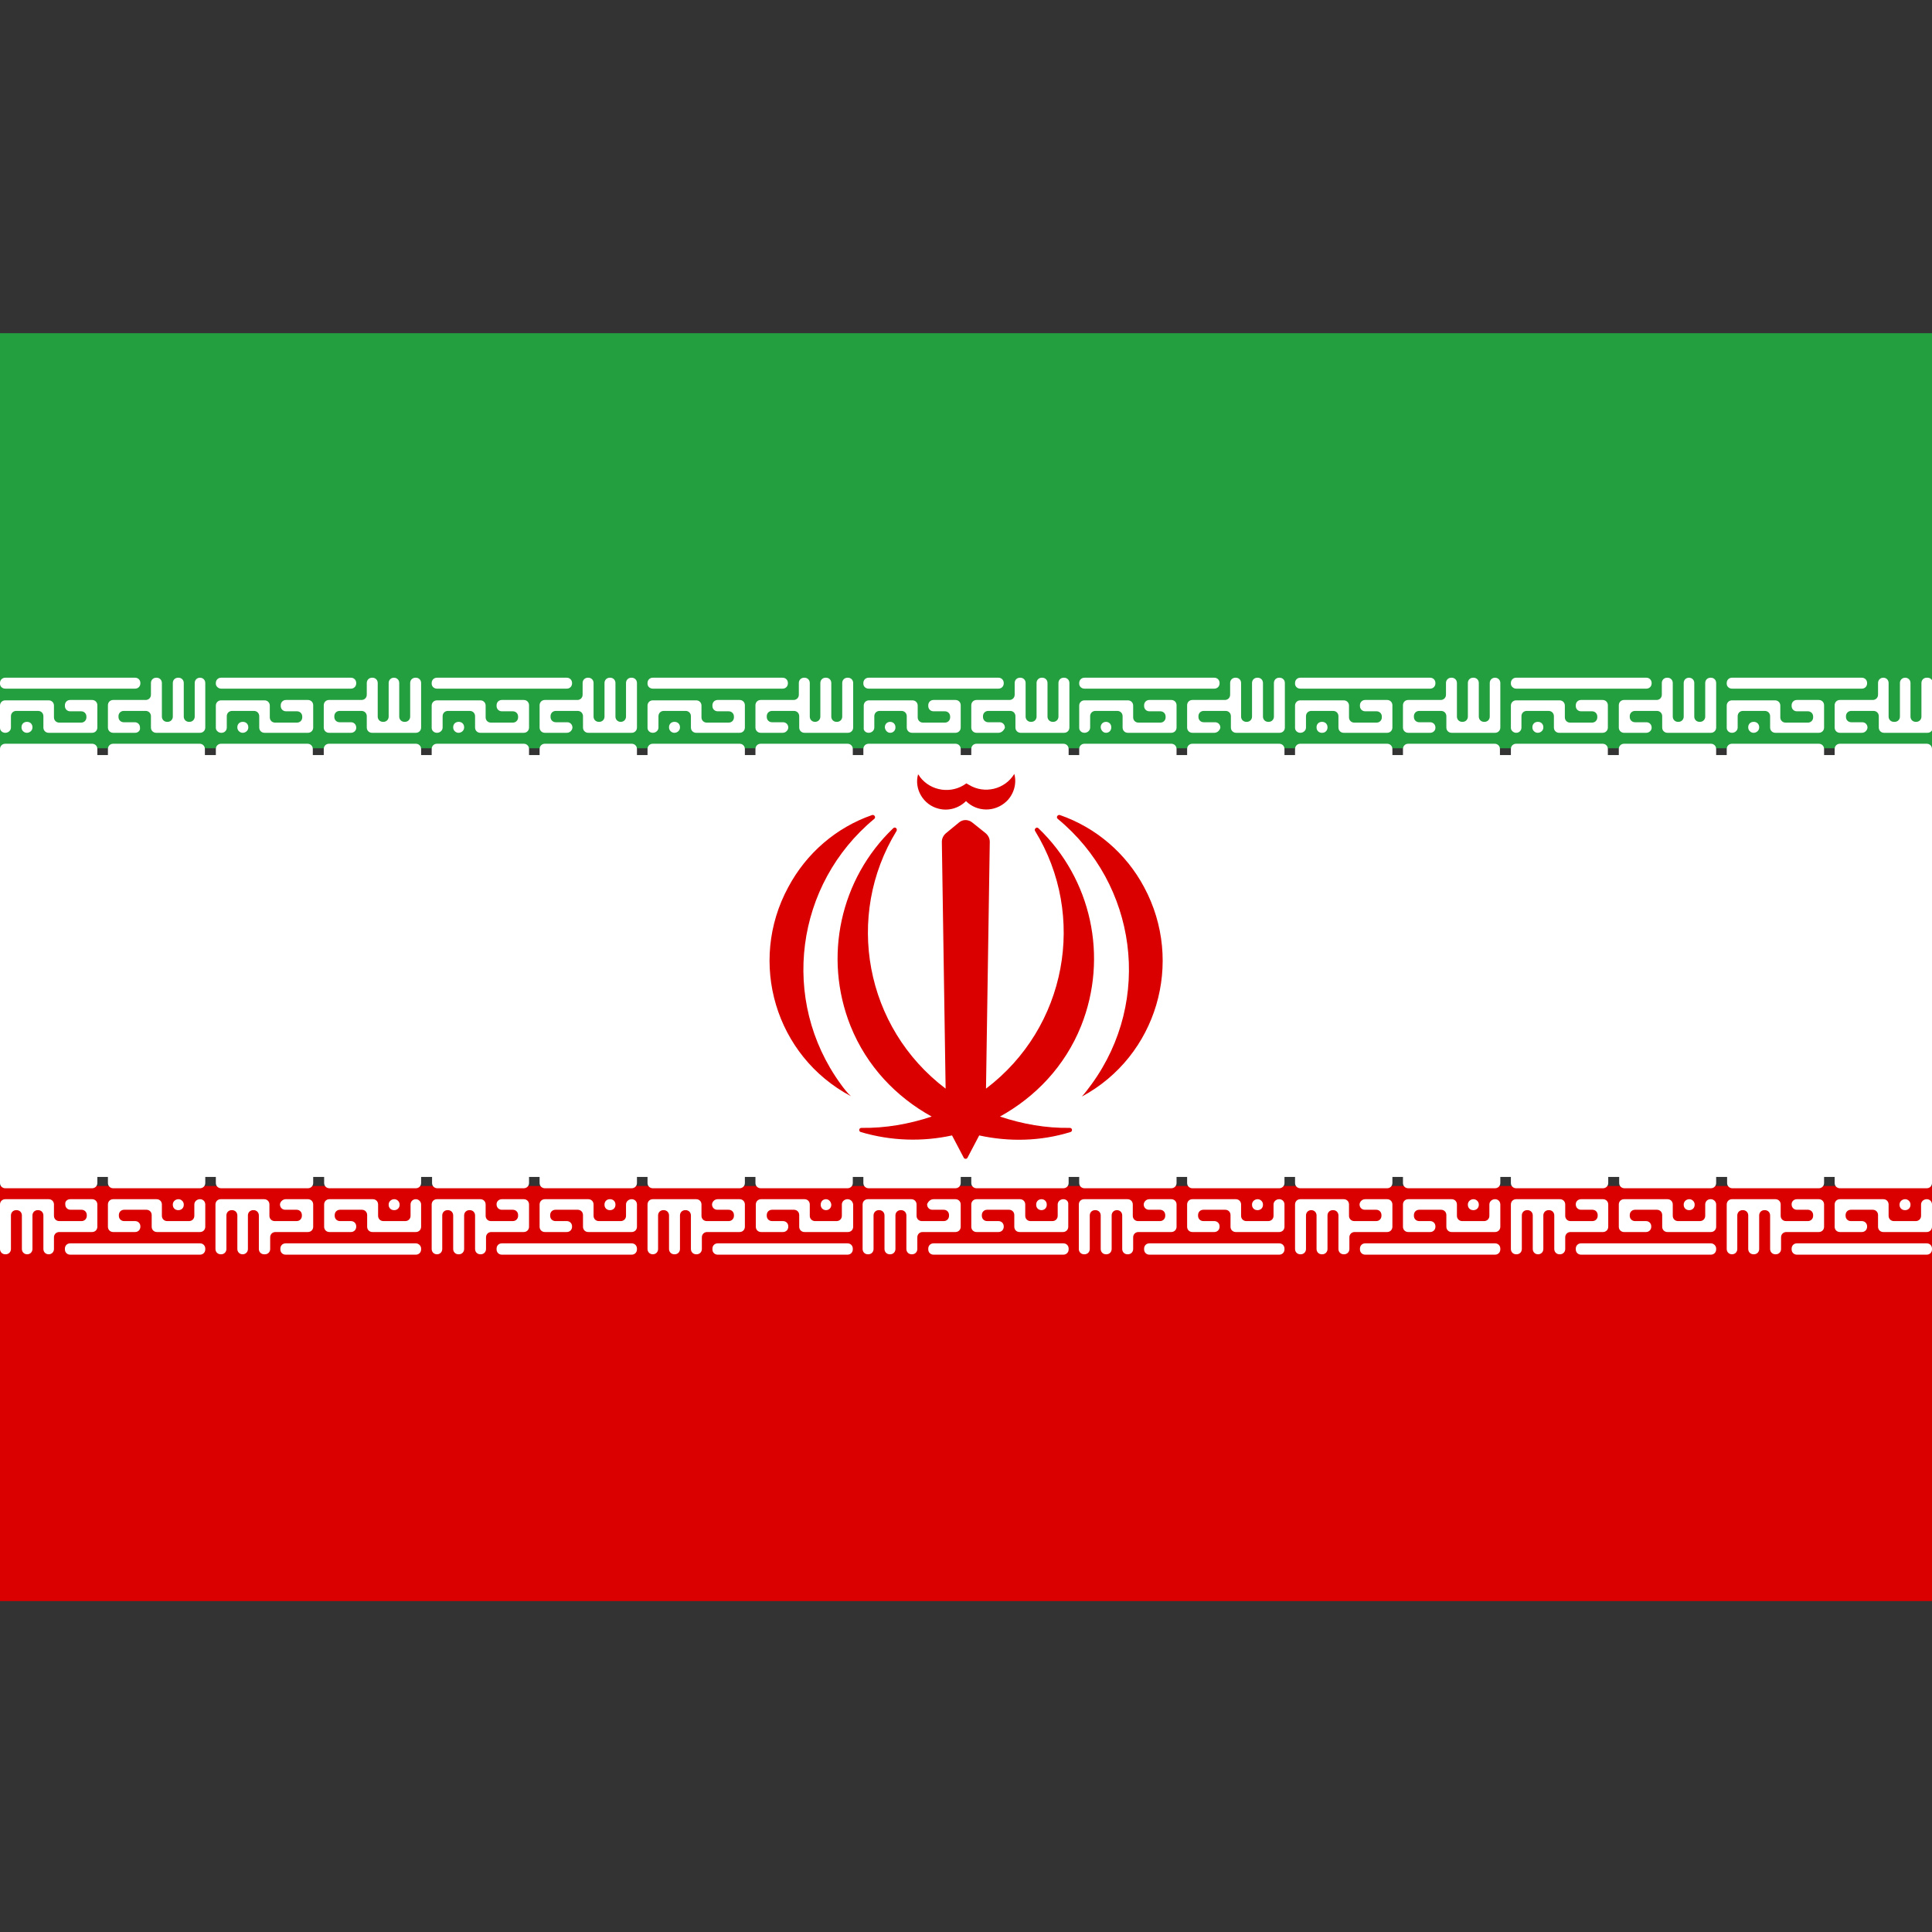 <?xml version="1.0" encoding="utf-8"?>
<!-- Generator: Adobe Illustrator 25.0.0, SVG Export Plug-In . SVG Version: 6.00 Build 0)  -->
<svg version="1.1" id="Layer_1" xmlns="http://www.w3.org/2000/svg" xmlns:xlink="http://www.w3.org/1999/xlink" x="0px" y="0px"
	 viewBox="0 0 512 512" style="enable-background:new 0 0 512 512;" xml:space="preserve">
<rect x="0" y="0" width="512" height="512" fill="#333333" stroke="none"/>
<style type="text/css">
	.st0{fill:#239F40;}
	.st1{fill:#DA0000;}
	.st2{fill:#FFFFFF;}
</style>
<rect y="88.3" class="st0" width="512" height="110"/>
<rect y="314.3" class="st1" width="512" height="110"/>
<g>
	<rect y="200.1" class="st2" width="512" height="111.8"/>
	<path class="st2" d="M1.4,194.2L1.4,194.2c0.8,0,1.5-0.6,1.5-1.4v-3c0-0.8,0.6-1.4,1.4-1.4h5.8c0.8,0,1.4,0.6,1.4,1.4v3
		c0,0.8,0.6,1.4,1.4,1.4h11.5c0.8,0,1.4-0.6,1.4-1.4v-5.9c0-0.8-0.6-1.4-1.4-1.4h-5.8c-0.8,0-1.4,0.6-1.4,1.4v0.2
		c0,0.8,0.6,1.4,1.4,1.4h2.9c0.8,0,1.4,0.6,1.4,1.4v0.2c0,0.8-0.6,1.4-1.4,1.4h-5.8c-0.8,0-1.4-0.6-1.4-1.4v-3.1
		c0-0.8-0.6-1.4-1.4-1.4H1.4c-0.8,0-1.4,0.6-1.4,1.4v5.9C0,193.6,0.6,194.2,1.4,194.2z M7.1,194.2L7.1,194.2c0.8,0,1.5-0.6,1.5-1.4
		v-0.1c0-0.8-0.6-1.4-1.4-1.4H7.1c-0.8,0-1.4,0.6-1.4,1.4v0.1C5.7,193.6,6.4,194.2,7.1,194.2z M1.4,182.5h34.4
		c0.8,0,1.4-0.6,1.4-1.4V181c0-0.8-0.6-1.4-1.4-1.4H1.4c-0.8,0-1.4,0.6-1.4,1.4v0.2C0,181.9,0.6,182.5,1.4,182.5z M35.8,194.2H30
		c-0.8,0-1.4-0.6-1.4-1.4v-5.9c0-0.8,0.6-1.4,1.4-1.4h8.6c0.8,0,1.4-0.6,1.4-1.4V181c0-0.8,0.6-1.4,1.4-1.4h0.1
		c0.8,0,1.4,0.6,1.4,1.4v8.9c0,0.8,0.6,1.4,1.4,1.4h0.1c0.8,0,1.4-0.6,1.4-1.4V181c0-0.8,0.6-1.4,1.4-1.4h0.1c0.8,0,1.4,0.6,1.4,1.4
		v8.9c0,0.8,0.6,1.4,1.4,1.4h0.1c0.8,0,1.4-0.6,1.4-1.4V181c0-0.8,0.6-1.4,1.4-1.4h0c0.8,0,1.4,0.6,1.4,1.4v11.8
		c0,0.8-0.6,1.4-1.4,1.4H41.4c-0.8,0-1.4-0.6-1.4-1.4v-3c0-0.8-0.6-1.4-1.4-1.4h-5.8c-0.8,0-1.4,0.6-1.4,1.4v0.2
		c0,0.8,0.6,1.4,1.4,1.4h2.9c0.8,0,1.4,0.6,1.4,1.4v0.1C37.2,193.6,36.6,194.2,35.8,194.2z"/>
	<path class="st2" d="M58.6,194.2h0.1c0.8,0,1.4-0.6,1.4-1.4v-3c0-0.8,0.6-1.4,1.4-1.4h5.8c0.8,0,1.4,0.6,1.4,1.4v3
		c0,0.8,0.6,1.4,1.4,1.4h11.5c0.8,0,1.4-0.6,1.4-1.4v-5.9c0-0.8-0.6-1.4-1.4-1.4h-5.8c-0.8,0-1.4,0.6-1.4,1.4v0.2
		c0,0.8,0.6,1.4,1.4,1.4h2.9c0.8,0,1.4,0.6,1.4,1.4v0.2c0,0.8-0.6,1.4-1.4,1.4h-5.8c-0.8,0-1.4-0.6-1.4-1.4v-3.1
		c0-0.8-0.6-1.4-1.4-1.4H58.6c-0.8,0-1.4,0.6-1.4,1.4v5.9C57.2,193.6,57.9,194.2,58.6,194.2z M64.3,194.2L64.3,194.2
		c0.8,0,1.5-0.6,1.5-1.4v-0.1c0-0.8-0.6-1.4-1.4-1.4h-0.1c-0.8,0-1.4,0.6-1.4,1.4v0.1C62.9,193.6,63.6,194.2,64.3,194.2z
		 M58.6,182.5H93c0.8,0,1.4-0.6,1.4-1.4V181c0-0.8-0.6-1.4-1.4-1.4H58.6c-0.8,0-1.4,0.6-1.4,1.4v0.2
		C57.2,181.9,57.9,182.5,58.6,182.5z M93,194.2h-5.8c-0.8,0-1.4-0.6-1.4-1.4v-5.9c0-0.8,0.6-1.4,1.4-1.4h8.6c0.8,0,1.4-0.6,1.4-1.4
		V181c0-0.8,0.6-1.4,1.4-1.4h0.1c0.8,0,1.4,0.6,1.4,1.4v8.9c0,0.8,0.6,1.4,1.4,1.4h0.1c0.8,0,1.4-0.6,1.4-1.4V181
		c0-0.8,0.6-1.4,1.4-1.4h0c0.8,0,1.4,0.6,1.4,1.4v8.9c0,0.8,0.6,1.4,1.4,1.4h0.1c0.8,0,1.4-0.6,1.4-1.4V181c0-0.8,0.6-1.4,1.4-1.4
		h0.1c0.8,0,1.4,0.6,1.4,1.4v11.8c0,0.8-0.6,1.4-1.4,1.4H98.6c-0.8,0-1.4-0.6-1.4-1.4v-3c0-0.8-0.6-1.4-1.4-1.4h-5.8
		c-0.8,0-1.4,0.6-1.4,1.4v0.2c0,0.8,0.6,1.4,1.4,1.4H93c0.8,0,1.4,0.6,1.4,1.4v0.1C94.4,193.6,93.8,194.2,93,194.2z"/>
	<path class="st2" d="M115.8,194.2L115.8,194.2c0.8,0,1.5-0.6,1.5-1.4v-3c0-0.8,0.6-1.4,1.4-1.4h5.8c0.8,0,1.4,0.6,1.4,1.4v3
		c0,0.8,0.6,1.4,1.4,1.4h11.5c0.8,0,1.4-0.6,1.4-1.4v-5.9c0-0.8-0.6-1.4-1.4-1.4H133c-0.8,0-1.4,0.6-1.4,1.4v0.2
		c0,0.8,0.6,1.4,1.4,1.4h2.9c0.8,0,1.4,0.6,1.4,1.4v0.2c0,0.8-0.6,1.4-1.4,1.4h-5.8c-0.8,0-1.4-0.6-1.4-1.4v-3.1
		c0-0.8-0.6-1.4-1.4-1.4h-11.5c-0.8,0-1.4,0.6-1.4,1.4v5.9C114.4,193.6,115,194.2,115.8,194.2z M121.5,194.2L121.5,194.2
		c0.8,0,1.5-0.6,1.5-1.4v-0.1c0-0.8-0.6-1.4-1.4-1.4h-0.1c-0.8,0-1.4,0.6-1.4,1.4v0.1C120.1,193.6,120.8,194.2,121.5,194.2z
		 M115.8,182.5h34.4c0.8,0,1.4-0.6,1.4-1.4V181c0-0.8-0.6-1.4-1.4-1.4h-34.4c-0.8,0-1.4,0.6-1.4,1.4v0.2
		C114.4,181.9,115,182.5,115.8,182.5z M150.2,194.2h-5.8c-0.8,0-1.4-0.6-1.4-1.4v-5.9c0-0.8,0.6-1.4,1.4-1.4h8.6
		c0.8,0,1.4-0.6,1.4-1.4V181c0-0.8,0.6-1.4,1.4-1.4h0.1c0.8,0,1.4,0.6,1.4,1.4v8.9c0,0.8,0.6,1.4,1.4,1.4h0.1c0.8,0,1.4-0.6,1.4-1.4
		V181c0-0.8,0.6-1.4,1.4-1.4h0.1c0.8,0,1.4,0.6,1.4,1.4v8.9c0,0.8,0.6,1.4,1.4,1.4h0c0.8,0,1.4-0.6,1.4-1.4V181
		c0-0.8,0.6-1.4,1.4-1.4h0.1c0.8,0,1.4,0.6,1.4,1.4v11.8c0,0.8-0.6,1.4-1.4,1.4h-11.5c-0.8,0-1.4-0.6-1.4-1.4v-3
		c0-0.8-0.6-1.4-1.4-1.4h-5.8c-0.8,0-1.4,0.6-1.4,1.4v0.2c0,0.8,0.6,1.4,1.4,1.4h3c0.8,0,1.4,0.6,1.4,1.4v0.1
		C151.6,193.6,151,194.2,150.2,194.2z"/>
	<path class="st2" d="M173,194.2L173,194.2c0.8,0,1.5-0.6,1.5-1.4v-3c0-0.8,0.6-1.4,1.4-1.4h5.8c0.8,0,1.4,0.6,1.4,1.4v3
		c0,0.8,0.6,1.4,1.4,1.4H196c0.8,0,1.4-0.6,1.4-1.4v-5.9c0-0.8-0.6-1.4-1.4-1.4h-5.8c-0.8,0-1.4,0.6-1.4,1.4v0.2
		c0,0.8,0.6,1.4,1.4,1.4h2.9c0.8,0,1.4,0.6,1.4,1.4v0.2c0,0.8-0.6,1.4-1.4,1.4h-5.8c-0.8,0-1.4-0.6-1.4-1.4v-3.1
		c0-0.8-0.6-1.4-1.4-1.4H173c-0.8,0-1.4,0.6-1.4,1.4v5.9C171.6,193.6,172.2,194.2,173,194.2z M178.7,194.2L178.7,194.2
		c0.8,0,1.5-0.6,1.5-1.4v-0.1c0-0.8-0.6-1.4-1.4-1.4h-0.1c-0.8,0-1.4,0.6-1.4,1.4v0.1C177.3,193.6,178,194.2,178.7,194.2z
		 M173,182.5h34.4c0.8,0,1.4-0.6,1.4-1.4V181c0-0.8-0.6-1.4-1.4-1.4H173c-0.8,0-1.4,0.6-1.4,1.4v0.2
		C171.6,181.9,172.2,182.5,173,182.5z M207.4,194.2h-5.8c-0.8,0-1.4-0.6-1.4-1.4v-5.9c0-0.8,0.6-1.4,1.4-1.4h8.7
		c0.8,0,1.4-0.6,1.4-1.4V181c0-0.8,0.6-1.4,1.4-1.4h0.1c0.8,0,1.4,0.6,1.4,1.4v8.9c0,0.8,0.6,1.4,1.4,1.4h0c0.8,0,1.4-0.6,1.4-1.4
		V181c0-0.8,0.6-1.4,1.4-1.4h0.1c0.8,0,1.4,0.6,1.4,1.4v8.9c0,0.8,0.6,1.4,1.4,1.4h0.1c0.8,0,1.4-0.6,1.4-1.4V181
		c0-0.8,0.6-1.4,1.4-1.4h0.1c0.8,0,1.4,0.6,1.4,1.4v11.8c0,0.8-0.6,1.4-1.4,1.4h-11.5c-0.8,0-1.4-0.6-1.4-1.4v-3
		c0-0.8-0.6-1.4-1.4-1.4h-5.8c-0.8,0-1.4,0.6-1.4,1.4v0.2c0,0.8,0.6,1.4,1.4,1.4h2.9c0.8,0,1.4,0.6,1.4,1.4v0.1
		C208.8,193.6,208.2,194.2,207.4,194.2z"/>
	<path class="st2" d="M230.2,194.2L230.2,194.2c0.8,0,1.5-0.6,1.5-1.4v-3c0-0.8,0.6-1.4,1.4-1.4h5.8c0.8,0,1.4,0.6,1.4,1.4v3
		c0,0.8,0.6,1.4,1.4,1.4h11.5c0.8,0,1.4-0.6,1.4-1.4v-5.9c0-0.8-0.6-1.4-1.4-1.4h-5.8c-0.8,0-1.4,0.6-1.4,1.4v0.2
		c0,0.8,0.6,1.4,1.4,1.4h3c0.8,0,1.4,0.6,1.4,1.4v0.2c0,0.8-0.6,1.4-1.4,1.4h-5.8c-0.8,0-1.4-0.6-1.4-1.4v-3.1
		c0-0.8-0.6-1.4-1.4-1.4h-11.5c-0.8,0-1.4,0.6-1.4,1.4v5.9C228.8,193.6,229.4,194.2,230.2,194.2z M235.9,194.2L235.9,194.2
		c0.8,0,1.4-0.6,1.4-1.4v-0.1c0-0.8-0.6-1.4-1.4-1.4h0c-0.8,0-1.4,0.6-1.4,1.4v0.1C234.6,193.6,235.2,194.2,235.9,194.2z
		 M230.2,182.5h34.4c0.8,0,1.4-0.6,1.4-1.4V181c0-0.8-0.6-1.4-1.4-1.4h-34.4c-0.8,0-1.4,0.6-1.4,1.4v0.2
		C228.8,181.9,229.4,182.5,230.2,182.5z M264.6,194.2h-5.8c-0.8,0-1.4-0.6-1.4-1.4v-5.9c0-0.8,0.6-1.4,1.4-1.4h8.7
		c0.8,0,1.4-0.6,1.4-1.4V181c0-0.8,0.6-1.4,1.4-1.4h0.1c0.8,0,1.4,0.6,1.4,1.4v8.9c0,0.8,0.6,1.4,1.4,1.4h0.1c0.8,0,1.4-0.6,1.4-1.4
		V181c0-0.8,0.6-1.4,1.4-1.4h0.1c0.8,0,1.4,0.6,1.4,1.4v8.9c0,0.8,0.6,1.4,1.4,1.4h0.1c0.8,0,1.4-0.6,1.4-1.4V181
		c0-0.8,0.6-1.4,1.4-1.4h0.1c0.8,0,1.4,0.6,1.4,1.4v11.8c0,0.8-0.6,1.4-1.4,1.4h-11.5c-0.8,0-1.4-0.6-1.4-1.4v-3
		c0-0.8-0.6-1.4-1.4-1.4h-5.8c-0.8,0-1.4,0.6-1.4,1.4v0.2c0,0.8,0.6,1.4,1.4,1.4h3c0.8,0,1.4,0.6,1.4,1.4v0.1
		C266,193.6,265.4,194.2,264.6,194.2z"/>
	<path class="st2" d="M287.4,194.2L287.4,194.2c0.8,0,1.5-0.6,1.5-1.4v-3c0-0.8,0.6-1.4,1.4-1.4h5.8c0.8,0,1.4,0.6,1.4,1.4v3
		c0,0.8,0.6,1.4,1.4,1.4h11.5c0.8,0,1.4-0.6,1.4-1.4v-5.9c0-0.8-0.6-1.4-1.4-1.4h-5.8c-0.8,0-1.4,0.6-1.4,1.4v0.2
		c0,0.8,0.6,1.4,1.4,1.4h2.9c0.8,0,1.4,0.6,1.4,1.4v0.2c0,0.8-0.6,1.4-1.4,1.4h-5.8c-0.8,0-1.4-0.6-1.4-1.4v-3.1
		c0-0.8-0.6-1.4-1.4-1.4h-11.5c-0.8,0-1.4,0.6-1.4,1.4v5.9C286,193.6,286.6,194.2,287.4,194.2z M293.1,194.2L293.1,194.2
		c0.8,0,1.4-0.6,1.4-1.4v-0.1c0-0.8-0.6-1.4-1.4-1.4h0c-0.8,0-1.4,0.6-1.4,1.4v0.1C291.8,193.6,292.4,194.2,293.1,194.2z
		 M287.4,182.5h34.4c0.8,0,1.4-0.6,1.4-1.4V181c0-0.8-0.6-1.4-1.4-1.4h-34.4c-0.8,0-1.4,0.6-1.4,1.4v0.2
		C286,181.9,286.6,182.5,287.4,182.5z M321.8,194.2H316c-0.8,0-1.4-0.6-1.4-1.4v-5.9c0-0.8,0.6-1.4,1.4-1.4h8.6
		c0.8,0,1.4-0.6,1.4-1.4V181c0-0.8,0.6-1.4,1.4-1.4h0.1c0.8,0,1.4,0.6,1.4,1.4v8.9c0,0.8,0.6,1.4,1.4,1.4h0.1c0.8,0,1.4-0.6,1.4-1.4
		V181c0-0.8,0.6-1.4,1.4-1.4h0.1c0.8,0,1.4,0.6,1.4,1.4v8.9c0,0.8,0.6,1.4,1.4,1.4h0.1c0.8,0,1.4-0.6,1.4-1.4V181
		c0-0.8,0.6-1.4,1.4-1.4h0.1c0.8,0,1.4,0.6,1.4,1.4v11.8c0,0.8-0.6,1.4-1.4,1.4h-11.5c-0.8,0-1.4-0.6-1.4-1.4v-3
		c0-0.8-0.6-1.4-1.4-1.4h-5.8c-0.8,0-1.4,0.6-1.4,1.4v0.2c0,0.8,0.6,1.4,1.4,1.4h3c0.8,0,1.4,0.6,1.4,1.4v0.1
		C323.2,193.6,322.6,194.2,321.8,194.2z"/>
	<path class="st2" d="M344.6,194.2L344.6,194.2c0.8,0,1.5-0.6,1.5-1.4v-3c0-0.8,0.6-1.4,1.4-1.4h5.8c0.8,0,1.4,0.6,1.4,1.4v3
		c0,0.8,0.6,1.4,1.4,1.4h11.5c0.8,0,1.4-0.6,1.4-1.4v-5.9c0-0.8-0.6-1.4-1.4-1.4h-5.8c-0.8,0-1.4,0.6-1.4,1.4v0.2
		c0,0.8,0.6,1.4,1.4,1.4h3c0.8,0,1.4,0.6,1.4,1.4v0.2c0,0.8-0.6,1.4-1.4,1.4h-5.9c-0.8,0-1.4-0.6-1.4-1.4v-3.1
		c0-0.8-0.6-1.4-1.4-1.4h-11.5c-0.8,0-1.4,0.6-1.4,1.4v5.9C343.2,193.6,343.8,194.2,344.6,194.2z M350.3,194.2h0.1
		c0.8,0,1.4-0.6,1.4-1.4v-0.1c0-0.8-0.6-1.4-1.4-1.4h-0.1c-0.8,0-1.4,0.6-1.4,1.4v0.1C348.9,193.6,349.5,194.2,350.3,194.2z
		 M344.6,182.5H379c0.8,0,1.4-0.6,1.4-1.4V181c0-0.8-0.6-1.4-1.4-1.4h-34.4c-0.8,0-1.4,0.6-1.4,1.4v0.2
		C343.2,181.9,343.8,182.5,344.6,182.5z M379,194.2h-5.8c-0.8,0-1.4-0.6-1.4-1.4v-5.9c0-0.8,0.6-1.4,1.4-1.4h8.6
		c0.8,0,1.4-0.6,1.4-1.4V181c0-0.8,0.6-1.4,1.4-1.4h0.1c0.8,0,1.4,0.6,1.4,1.4v8.9c0,0.8,0.6,1.4,1.4,1.4h0.1c0.8,0,1.4-0.6,1.4-1.4
		V181c0-0.8,0.6-1.4,1.4-1.4h0.1c0.8,0,1.4,0.6,1.4,1.4v8.9c0,0.8,0.6,1.4,1.4,1.4h0.1c0.8,0,1.4-0.6,1.4-1.4V181
		c0-0.8,0.6-1.4,1.4-1.4h0c0.8,0,1.4,0.6,1.4,1.4v11.8c0,0.8-0.6,1.4-1.4,1.4h-11.5c-0.8,0-1.4-0.6-1.4-1.4v-3
		c0-0.8-0.6-1.4-1.4-1.4h-5.8c-0.8,0-1.4,0.6-1.4,1.4v0.2c0,0.8,0.6,1.4,1.4,1.4h2.9c0.8,0,1.4,0.6,1.4,1.4v0.1
		C380.4,193.6,379.8,194.2,379,194.2z"/>
	<path class="st2" d="M401.8,194.2L401.8,194.2c0.8,0,1.4-0.6,1.4-1.4v-3c0-0.8,0.6-1.4,1.4-1.4h5.8c0.8,0,1.4,0.6,1.4,1.4v3
		c0,0.8,0.6,1.4,1.4,1.4h11.5c0.8,0,1.4-0.6,1.4-1.4v-5.9c0-0.8-0.6-1.4-1.4-1.4H419c-0.8,0-1.4,0.6-1.4,1.4v0.2
		c0,0.8,0.6,1.4,1.4,1.4h2.9c0.8,0,1.4,0.6,1.4,1.4v0.2c0,0.8-0.6,1.4-1.4,1.4h-5.8c-0.8,0-1.4-0.6-1.4-1.4v-3.1
		c0-0.8-0.6-1.4-1.4-1.4h-11.5c-0.8,0-1.4,0.6-1.4,1.4v5.9C400.4,193.6,401.1,194.2,401.8,194.2z M407.5,194.2L407.5,194.2
		c0.8,0,1.5-0.6,1.5-1.4v-0.1c0-0.8-0.6-1.4-1.4-1.4h-0.1c-0.8,0-1.4,0.6-1.4,1.4v0.1C406.1,193.6,406.8,194.2,407.5,194.2z
		 M401.8,182.5h34.5c0.8,0,1.4-0.6,1.4-1.4V181c0-0.8-0.6-1.4-1.4-1.4h-34.5c-0.8,0-1.4,0.6-1.4,1.4v0.2
		C400.4,181.9,401.1,182.5,401.8,182.5z M436.3,194.2h-5.9c-0.8,0-1.4-0.6-1.4-1.4v-5.9c0-0.8,0.6-1.4,1.4-1.4h8.6
		c0.8,0,1.4-0.6,1.4-1.4V181c0-0.8,0.6-1.4,1.4-1.4h0.1c0.8,0,1.4,0.6,1.4,1.4v8.9c0,0.8,0.6,1.4,1.4,1.4h0.1c0.8,0,1.4-0.6,1.4-1.4
		V181c0-0.8,0.6-1.4,1.4-1.4h0c0.8,0,1.4,0.6,1.4,1.4v8.9c0,0.8,0.6,1.4,1.4,1.4h0.1c0.8,0,1.4-0.6,1.4-1.4V181
		c0-0.8,0.6-1.4,1.4-1.4h0.1c0.8,0,1.4,0.6,1.4,1.4v11.8c0,0.8-0.6,1.4-1.4,1.4h-11.5c-0.8,0-1.4-0.6-1.4-1.4v-3
		c0-0.8-0.6-1.4-1.4-1.4h-5.8c-0.8,0-1.4,0.6-1.4,1.4v0.2c0,0.8,0.6,1.4,1.4,1.4h3c0.8,0,1.4,0.6,1.4,1.4v0.1
		C437.7,193.6,437,194.2,436.3,194.2z"/>
	<path class="st2" d="M459,194.2L459,194.2c0.8,0,1.5-0.6,1.5-1.4v-3c0-0.8,0.6-1.4,1.4-1.4h5.8c0.8,0,1.4,0.6,1.4,1.4v3
		c0,0.8,0.6,1.4,1.4,1.4H482c0.8,0,1.4-0.6,1.4-1.4v-5.9c0-0.8-0.6-1.4-1.4-1.4h-5.8c-0.8,0-1.4,0.6-1.4,1.4v0.2
		c0,0.8,0.6,1.4,1.4,1.4h2.9c0.8,0,1.4,0.6,1.4,1.4v0.2c0,0.8-0.6,1.4-1.4,1.4h-5.9c-0.8,0-1.4-0.6-1.4-1.4v-3.1
		c0-0.8-0.6-1.4-1.4-1.4H459c-0.8,0-1.4,0.6-1.4,1.4v5.9C457.6,193.6,458.2,194.2,459,194.2z M464.7,194.2L464.7,194.2
		c0.8,0,1.5-0.6,1.5-1.4v-0.1c0-0.8-0.6-1.4-1.4-1.4h-0.1c-0.8,0-1.4,0.6-1.4,1.4v0.1C463.3,193.6,464,194.2,464.7,194.2z
		 M459,182.5h34.4c0.8,0,1.4-0.6,1.4-1.4V181c0-0.8-0.6-1.4-1.4-1.4H459c-0.8,0-1.4,0.6-1.4,1.4v0.2
		C457.6,181.9,458.2,182.5,459,182.5z M493.4,194.2h-5.8c-0.8,0-1.4-0.6-1.4-1.4v-5.9c0-0.8,0.6-1.4,1.4-1.4h8.7
		c0.8,0,1.4-0.6,1.4-1.4V181c0-0.8,0.6-1.4,1.4-1.4h0c0.8,0,1.4,0.6,1.4,1.4v8.9c0,0.8,0.6,1.4,1.4,1.4h0.2c0.8,0,1.4-0.6,1.4-1.4
		V181c0-0.8,0.6-1.4,1.4-1.4h0c0.8,0,1.4,0.6,1.4,1.4v8.9c0,0.8,0.6,1.4,1.4,1.4h0.1c0.8,0,1.4-0.6,1.4-1.4V181
		c0-0.8,0.6-1.4,1.4-1.4h0.2c0.8,0,1.4,0.6,1.4,1.4v11.8c0,0.8-0.6,1.4-1.4,1.4h-11.5c-0.8,0-1.4-0.6-1.4-1.4v-3
		c0-0.8-0.6-1.4-1.4-1.4h-5.9c-0.8,0-1.4,0.6-1.4,1.4v0.2c0,0.8,0.6,1.4,1.4,1.4h2.9c0.8,0,1.4,0.6,1.4,1.4v0.1
		C494.8,193.6,494.2,194.2,493.4,194.2z"/>
	<path class="st2" d="M1.4,203h23c0.8,0,1.4-0.6,1.4-1.4v-3.1c0-0.8-0.6-1.4-1.4-1.4h-23c-0.8,0-1.4,0.6-1.4,1.4v3.1
		C0,202.4,0.6,203,1.4,203z M30,203h22.9c0.8,0,1.4-0.6,1.4-1.4v-3.1c0-0.8-0.6-1.4-1.4-1.4H30c-0.8,0-1.4,0.6-1.4,1.4v3.1
		C28.6,202.4,29.3,203,30,203z"/>
	<path class="st2" d="M58.6,203h22.9c0.8,0,1.4-0.6,1.4-1.4v-3.1c0-0.8-0.6-1.4-1.4-1.4H58.6c-0.8,0-1.4,0.6-1.4,1.4v3.1
		C57.2,202.4,57.9,203,58.6,203z M87.2,203h23c0.8,0,1.4-0.6,1.4-1.4v-3.1c0-0.8-0.6-1.4-1.4-1.4h-23c-0.8,0-1.4,0.6-1.4,1.4v3.1
		C85.8,202.4,86.4,203,87.2,203z"/>
	<path class="st2" d="M115.8,203h23c0.8,0,1.4-0.6,1.4-1.4v-3.1c0-0.8-0.6-1.4-1.4-1.4h-23c-0.8,0-1.4,0.6-1.4,1.4v3.1
		C114.4,202.4,115,203,115.8,203z M144.4,203h23c0.8,0,1.4-0.6,1.4-1.4v-3.1c0-0.8-0.6-1.4-1.4-1.4h-23c-0.8,0-1.4,0.6-1.4,1.4v3.1
		C143,202.4,143.6,203,144.4,203z"/>
	<path class="st2" d="M173,203h23c0.8,0,1.4-0.6,1.4-1.4v-3.1c0-0.8-0.6-1.4-1.4-1.4h-23c-0.8,0-1.4,0.6-1.4,1.4v3.1
		C171.6,202.4,172.2,203,173,203z M201.6,203h23c0.8,0,1.4-0.6,1.4-1.4v-3.1c0-0.8-0.6-1.4-1.4-1.4h-23c-0.8,0-1.4,0.6-1.4,1.4v3.1
		C200.2,202.4,200.8,203,201.6,203z"/>
	<path class="st2" d="M230.2,203h23c0.8,0,1.4-0.6,1.4-1.4v-3.1c0-0.8-0.6-1.4-1.4-1.4h-23c-0.8,0-1.4,0.6-1.4,1.4v3.1
		C228.8,202.4,229.4,203,230.2,203z M258.8,203h23c0.8,0,1.4-0.6,1.4-1.4v-3.1c0-0.8-0.6-1.4-1.4-1.4h-23c-0.8,0-1.4,0.6-1.4,1.4
		v3.1C257.4,202.4,258,203,258.8,203z"/>
	<path class="st2" d="M287.4,203h23c0.8,0,1.4-0.6,1.4-1.4v-3.1c0-0.8-0.6-1.4-1.4-1.4h-23c-0.8,0-1.4,0.6-1.4,1.4v3.1
		C286,202.4,286.6,203,287.4,203z M316,203H339c0.8,0,1.4-0.6,1.4-1.4v-3.1c0-0.8-0.6-1.4-1.4-1.4H316c-0.8,0-1.4,0.6-1.4,1.4v3.1
		C314.6,202.4,315.3,203,316,203z"/>
	<path class="st2" d="M344.6,203h23c0.8,0,1.4-0.6,1.4-1.4v-3.1c0-0.8-0.6-1.4-1.4-1.4h-23c-0.8,0-1.4,0.6-1.4,1.4v3.1
		C343.2,202.4,343.8,203,344.6,203z M373.2,203h22.9c0.8,0,1.4-0.6,1.4-1.4v-3.1c0-0.8-0.6-1.4-1.4-1.4h-22.9
		c-0.8,0-1.4,0.6-1.4,1.4v3.1C371.8,202.4,372.5,203,373.2,203z"/>
	<path class="st2" d="M401.8,203h22.9c0.8,0,1.4-0.6,1.4-1.4v-3.1c0-0.8-0.6-1.4-1.4-1.4h-22.9c-0.8,0-1.4,0.6-1.4,1.4v3.1
		C400.4,202.4,401.1,203,401.8,203z M430.4,203h23c0.8,0,1.4-0.6,1.4-1.4v-3.1c0-0.8-0.6-1.4-1.4-1.4h-23c-0.8,0-1.4,0.6-1.4,1.4
		v3.1C429,202.4,429.6,203,430.4,203z"/>
	<path class="st2" d="M459,203h23c0.8,0,1.4-0.6,1.4-1.4v-3.1c0-0.8-0.6-1.4-1.4-1.4h-23c-0.8,0-1.4,0.6-1.4,1.4v3.1
		C457.6,202.4,458.2,203,459,203z M487.6,203h23c0.8,0,1.4-0.6,1.4-1.4v-3.1c0-0.8-0.6-1.4-1.4-1.4h-23c-0.8,0-1.4,0.6-1.4,1.4v3.1
		C486.2,202.4,486.8,203,487.6,203z"/>
	<path class="st2" d="M510.6,317.8L510.6,317.8c-0.8,0-1.5,0.6-1.5,1.4v3c0,0.8-0.6,1.4-1.4,1.4h-5.8c-0.8,0-1.4-0.6-1.4-1.4v-3
		c0-0.8-0.6-1.4-1.4-1.4h-11.5c-0.8,0-1.4,0.6-1.4,1.4v5.9c0,0.8,0.6,1.4,1.4,1.4h5.8c0.8,0,1.4-0.6,1.4-1.4V325
		c0-0.8-0.6-1.4-1.4-1.4h-2.9c-0.8,0-1.4-0.6-1.4-1.4v-0.2c0-0.8,0.6-1.4,1.4-1.4h5.8c0.8,0,1.4,0.6,1.4,1.4v3.1
		c0,0.8,0.6,1.4,1.4,1.4h11.5c0.8,0,1.4-0.6,1.4-1.4v-5.9C512,318.4,511.4,317.8,510.6,317.8z M504.9,317.8L504.9,317.8
		c-0.8,0-1.5,0.6-1.5,1.4v0.1c0,0.8,0.6,1.4,1.4,1.4h0.1c0.8,0,1.4-0.6,1.4-1.4v-0.1C506.3,318.4,505.6,317.8,504.9,317.8z
		 M510.6,329.5h-34.4c-0.8,0-1.4,0.6-1.4,1.4v0.2c0,0.8,0.6,1.4,1.4,1.4h34.4c0.8,0,1.4-0.6,1.4-1.4v-0.2
		C512,330.1,511.4,329.5,510.6,329.5z M476.2,317.8h5.8c0.8,0,1.4,0.6,1.4,1.4v5.9c0,0.8-0.6,1.4-1.4,1.4h-8.6
		c-0.8,0-1.4,0.6-1.4,1.4v3.1c0,0.8-0.6,1.4-1.4,1.4h-0.1c-0.8,0-1.4-0.6-1.4-1.4v-8.9c0-0.8-0.6-1.4-1.4-1.4h-0.1
		c-0.8,0-1.4,0.6-1.4,1.4v8.9c0,0.8-0.6,1.4-1.4,1.4h-0.1c-0.8,0-1.4-0.6-1.4-1.4v-8.9c0-0.8-0.6-1.4-1.4-1.4h-0.1
		c-0.8,0-1.4,0.6-1.4,1.4v8.9c0,0.8-0.6,1.4-1.4,1.4h0c-0.8,0-1.4-0.6-1.4-1.4v-11.8c0-0.8,0.6-1.4,1.4-1.4h11.5
		c0.8,0,1.4,0.6,1.4,1.4v3c0,0.8,0.6,1.4,1.4,1.4h5.8c0.8,0,1.4-0.6,1.4-1.4v-0.2c0-0.8-0.6-1.4-1.4-1.4h-2.9
		c-0.8,0-1.4-0.6-1.4-1.4v-0.1C474.8,318.4,475.4,317.8,476.2,317.8z"/>
	<path class="st2" d="M453.4,317.8h-0.1c-0.8,0-1.4,0.6-1.4,1.4v3c0,0.8-0.6,1.4-1.4,1.4h-5.8c-0.8,0-1.4-0.6-1.4-1.4v-3
		c0-0.8-0.6-1.4-1.4-1.4h-11.5c-0.8,0-1.4,0.6-1.4,1.4v5.9c0,0.8,0.6,1.4,1.4,1.4h5.8c0.8,0,1.4-0.6,1.4-1.4V325
		c0-0.8-0.6-1.4-1.4-1.4h-2.9c-0.8,0-1.4-0.6-1.4-1.4v-0.2c0-0.8,0.6-1.4,1.4-1.4h5.8c0.8,0,1.4,0.6,1.4,1.4v3.1
		c0,0.8,0.6,1.4,1.4,1.4h11.5c0.8,0,1.4-0.6,1.4-1.4v-5.9C454.8,318.4,454.1,317.8,453.4,317.8z M447.7,317.8L447.7,317.8
		c-0.8,0-1.5,0.6-1.5,1.4v0.1c0,0.8,0.6,1.4,1.4,1.4h0.1c0.8,0,1.4-0.6,1.4-1.4v-0.1C449.1,318.4,448.4,317.8,447.7,317.8z
		 M453.4,329.5H419c-0.8,0-1.4,0.6-1.4,1.4v0.2c0,0.8,0.6,1.4,1.4,1.4h34.4c0.8,0,1.4-0.6,1.4-1.4v-0.2
		C454.8,330.1,454.1,329.5,453.4,329.5z M419,317.8h5.8c0.8,0,1.4,0.6,1.4,1.4v5.9c0,0.8-0.6,1.4-1.4,1.4h-8.6
		c-0.8,0-1.4,0.6-1.4,1.4v3.1c0,0.8-0.6,1.4-1.4,1.4h-0.1c-0.8,0-1.4-0.6-1.4-1.4v-8.9c0-0.8-0.6-1.4-1.4-1.4h-0.1
		c-0.8,0-1.4,0.6-1.4,1.4v8.9c0,0.8-0.6,1.4-1.4,1.4h0c-0.8,0-1.4-0.6-1.4-1.4v-8.9c0-0.8-0.6-1.4-1.4-1.4h-0.1
		c-0.8,0-1.4,0.6-1.4,1.4v8.9c0,0.8-0.6,1.4-1.4,1.4h-0.1c-0.8,0-1.4-0.6-1.4-1.4v-11.8c0-0.8,0.6-1.4,1.4-1.4h11.6
		c0.8,0,1.4,0.6,1.4,1.4v3c0,0.8,0.6,1.4,1.4,1.4h5.8c0.8,0,1.4-0.6,1.4-1.4v-0.2c0-0.8-0.6-1.4-1.4-1.4H419c-0.8,0-1.4-0.6-1.4-1.4
		v-0.1C417.6,318.4,418.2,317.8,419,317.8z"/>
	<path class="st2" d="M396.2,317.8L396.2,317.8c-0.8,0-1.5,0.6-1.5,1.4v3c0,0.8-0.6,1.4-1.4,1.4h-5.8c-0.8,0-1.4-0.6-1.4-1.4v-3
		c0-0.8-0.6-1.4-1.4-1.4h-11.5c-0.8,0-1.4,0.6-1.4,1.4v5.9c0,0.8,0.6,1.4,1.4,1.4h5.8c0.8,0,1.4-0.6,1.4-1.4V325
		c0-0.8-0.6-1.4-1.4-1.4h-2.9c-0.8,0-1.4-0.6-1.4-1.4v-0.2c0-0.8,0.6-1.4,1.4-1.4h5.8c0.8,0,1.4,0.6,1.4,1.4v3.1
		c0,0.8,0.6,1.4,1.4,1.4h11.5c0.8,0,1.4-0.6,1.4-1.4v-5.9C397.6,318.4,397,317.8,396.2,317.8z M390.5,317.8L390.5,317.8
		c-0.8,0-1.5,0.6-1.5,1.4v0.1c0,0.8,0.6,1.4,1.4,1.4h0.1c0.8,0,1.4-0.6,1.4-1.4v-0.1C391.9,318.4,391.2,317.8,390.5,317.8z
		 M396.2,329.5h-34.4c-0.8,0-1.4,0.6-1.4,1.4v0.2c0,0.8,0.6,1.4,1.4,1.4h34.4c0.8,0,1.4-0.6,1.4-1.4v-0.2
		C397.6,330.1,397,329.5,396.2,329.5z M361.8,317.8h5.8c0.8,0,1.4,0.6,1.4,1.4v5.9c0,0.8-0.6,1.4-1.4,1.4h-8.6
		c-0.8,0-1.4,0.6-1.4,1.4v3.1c0,0.8-0.6,1.4-1.4,1.4h-0.1c-0.8,0-1.4-0.6-1.4-1.4v-8.9c0-0.8-0.6-1.4-1.4-1.4h-0.1
		c-0.8,0-1.4,0.6-1.4,1.4v8.9c0,0.8-0.6,1.4-1.4,1.4h-0.1c-0.8,0-1.4-0.6-1.4-1.4v-8.9c0-0.8-0.6-1.4-1.4-1.4h0
		c-0.8,0-1.4,0.6-1.4,1.4v8.9c0,0.8-0.6,1.4-1.4,1.4h-0.1c-0.8,0-1.4-0.6-1.4-1.4v-11.8c0-0.8,0.6-1.4,1.4-1.4h11.5
		c0.8,0,1.4,0.6,1.4,1.4v3c0,0.8,0.6,1.4,1.4,1.4h5.8c0.8,0,1.4-0.6,1.4-1.4v-0.2c0-0.8-0.6-1.4-1.4-1.4h-3c-0.8,0-1.4-0.6-1.4-1.4
		v-0.1C360.4,318.4,361,317.8,361.8,317.8z"/>
	<path class="st2" d="M339,317.8L339,317.8c-0.8,0-1.5,0.6-1.5,1.4v3c0,0.8-0.6,1.4-1.4,1.4h-5.8c-0.8,0-1.4-0.6-1.4-1.4v-3
		c0-0.8-0.6-1.4-1.4-1.4H316c-0.8,0-1.4,0.6-1.4,1.4v5.9c0,0.8,0.6,1.4,1.4,1.4h5.8c0.8,0,1.4-0.6,1.4-1.4V325
		c0-0.8-0.6-1.4-1.4-1.4h-2.9c-0.8,0-1.4-0.6-1.4-1.4v-0.2c0-0.8,0.6-1.4,1.4-1.4h5.8c0.8,0,1.4,0.6,1.4,1.4v3.1
		c0,0.8,0.6,1.4,1.4,1.4H339c0.8,0,1.4-0.6,1.4-1.4v-5.9C340.4,318.4,339.8,317.8,339,317.8z M333.3,317.8L333.3,317.8
		c-0.8,0-1.5,0.6-1.5,1.4v0.1c0,0.8,0.6,1.4,1.4,1.4h0.1c0.8,0,1.4-0.6,1.4-1.4v-0.1C334.7,318.4,334,317.8,333.3,317.8z M339,329.5
		h-34.4c-0.8,0-1.4,0.6-1.4,1.4v0.2c0,0.8,0.6,1.4,1.4,1.4H339c0.8,0,1.4-0.6,1.4-1.4v-0.2C340.4,330.1,339.8,329.5,339,329.5z
		 M304.6,317.8h5.8c0.8,0,1.4,0.6,1.4,1.4v5.9c0,0.8-0.6,1.4-1.4,1.4h-8.7c-0.8,0-1.4,0.6-1.4,1.4v3.1c0,0.8-0.6,1.4-1.4,1.4h-0.1
		c-0.8,0-1.4-0.6-1.4-1.4v-8.9c0-0.8-0.6-1.4-1.4-1.4h0c-0.8,0-1.4,0.6-1.4,1.4v8.9c0,0.8-0.6,1.4-1.4,1.4h-0.1
		c-0.8,0-1.4-0.6-1.4-1.4v-8.9c0-0.8-0.6-1.4-1.4-1.4h-0.1c-0.8,0-1.4,0.6-1.4,1.4v8.9c0,0.8-0.6,1.4-1.4,1.4h-0.1
		c-0.8,0-1.4-0.6-1.4-1.4v-11.8c0-0.8,0.6-1.4,1.4-1.4h11.5c0.8,0,1.4,0.6,1.4,1.4v3c0,0.8,0.6,1.4,1.4,1.4h5.8
		c0.8,0,1.4-0.6,1.4-1.4v-0.2c0-0.8-0.6-1.4-1.4-1.4h-2.9c-0.8,0-1.4-0.6-1.4-1.4v-0.1C303.2,318.4,303.8,317.8,304.6,317.8z"/>
	<path class="st2" d="M281.8,317.8L281.8,317.8c-0.8,0-1.5,0.6-1.5,1.4v3c0,0.8-0.6,1.4-1.4,1.4h-5.8c-0.8,0-1.4-0.6-1.4-1.4v-3
		c0-0.8-0.6-1.4-1.4-1.4h-11.5c-0.8,0-1.4,0.6-1.4,1.4v5.9c0,0.8,0.6,1.4,1.4,1.4h5.8c0.8,0,1.4-0.6,1.4-1.4V325
		c0-0.8-0.6-1.4-1.4-1.4h-3c-0.8,0-1.4-0.6-1.4-1.4v-0.2c0-0.8,0.6-1.4,1.4-1.4h5.8c0.8,0,1.4,0.6,1.4,1.4v3.1
		c0,0.8,0.6,1.4,1.4,1.4h11.5c0.8,0,1.4-0.6,1.4-1.4v-5.9C283.2,318.4,282.6,317.8,281.8,317.8z M276,317.8L276,317.8
		c-0.8,0-1.4,0.6-1.4,1.4v0.1c0,0.8,0.6,1.4,1.4,1.4h0c0.8,0,1.4-0.6,1.4-1.4v-0.1C277.4,318.4,276.8,317.8,276,317.8z M281.8,329.5
		h-34.4c-0.8,0-1.4,0.6-1.4,1.4v0.2c0,0.8,0.6,1.4,1.4,1.4h34.4c0.8,0,1.4-0.6,1.4-1.4v-0.2C283.2,330.1,282.6,329.5,281.8,329.5z
		 M247.4,317.8h5.8c0.8,0,1.4,0.6,1.4,1.4v5.9c0,0.8-0.6,1.4-1.4,1.4h-8.7c-0.8,0-1.4,0.6-1.4,1.4v3.1c0,0.8-0.6,1.4-1.4,1.4h-0.1
		c-0.8,0-1.4-0.6-1.4-1.4v-8.9c0-0.8-0.6-1.4-1.4-1.4h-0.1c-0.8,0-1.4,0.6-1.4,1.4v8.9c0,0.8-0.6,1.4-1.4,1.4h-0.1
		c-0.8,0-1.4-0.6-1.4-1.4v-8.9c0-0.8-0.6-1.4-1.4-1.4h-0.1c-0.8,0-1.4,0.6-1.4,1.4v8.9c0,0.8-0.6,1.4-1.4,1.4h-0.1
		c-0.8,0-1.4-0.6-1.4-1.4v-11.8c0-0.8,0.6-1.4,1.4-1.4h11.5c0.8,0,1.4,0.6,1.4,1.4v3c0,0.8,0.6,1.4,1.4,1.4h5.8
		c0.8,0,1.4-0.6,1.4-1.4v-0.2c0-0.8-0.6-1.4-1.4-1.4h-3c-0.8,0-1.4-0.6-1.4-1.4v-0.1C246,318.4,246.6,317.8,247.4,317.8z"/>
	<path class="st2" d="M224.6,317.8L224.6,317.8c-0.8,0-1.5,0.6-1.5,1.4v3c0,0.8-0.6,1.4-1.4,1.4H216c-0.8,0-1.4-0.6-1.4-1.4v-3
		c0-0.8-0.6-1.4-1.4-1.4h-11.5c-0.8,0-1.4,0.6-1.4,1.4v5.9c0,0.8,0.6,1.4,1.4,1.4h5.8c0.8,0,1.4-0.6,1.4-1.4V325
		c0-0.8-0.6-1.4-1.4-1.4h-2.9c-0.8,0-1.4-0.6-1.4-1.4v-0.2c0-0.8,0.6-1.4,1.4-1.4h5.8c0.8,0,1.4,0.6,1.4,1.4v3.1
		c0,0.8,0.6,1.4,1.4,1.4h11.5c0.8,0,1.4-0.6,1.4-1.4v-5.9C226,318.4,225.4,317.8,224.6,317.8z M218.9,317.8L218.9,317.8
		c-0.8,0-1.4,0.6-1.4,1.4v0.1c0,0.8,0.6,1.4,1.4,1.4h0c0.8,0,1.4-0.6,1.4-1.4v-0.1C220.2,318.4,219.6,317.8,218.9,317.8z
		 M224.6,329.5h-34.4c-0.8,0-1.4,0.6-1.4,1.4v0.2c0,0.8,0.6,1.4,1.4,1.4h34.4c0.8,0,1.4-0.6,1.4-1.4v-0.2
		C226,330.1,225.4,329.5,224.6,329.5z M190.2,317.8h5.8c0.8,0,1.4,0.6,1.4,1.4v5.9c0,0.8-0.6,1.4-1.4,1.4h-8.6
		c-0.8,0-1.4,0.6-1.4,1.4v3.1c0,0.8-0.6,1.4-1.4,1.4h-0.1c-0.8,0-1.4-0.6-1.4-1.4v-8.9c0-0.8-0.6-1.4-1.4-1.4h-0.1
		c-0.8,0-1.4,0.6-1.4,1.4v8.9c0,0.8-0.6,1.4-1.4,1.4h-0.1c-0.8,0-1.4-0.6-1.4-1.4v-8.9c0-0.8-0.6-1.4-1.4-1.4h-0.1
		c-0.8,0-1.4,0.6-1.4,1.4v8.9c0,0.8-0.6,1.4-1.4,1.4H173c-0.8,0-1.4-0.6-1.4-1.4v-11.8c0-0.8,0.6-1.4,1.4-1.4h11.5
		c0.8,0,1.4,0.6,1.4,1.4v3c0,0.8,0.6,1.4,1.4,1.4h5.8c0.8,0,1.4-0.6,1.4-1.4v-0.2c0-0.8-0.6-1.4-1.4-1.4h-3c-0.8,0-1.4-0.6-1.4-1.4
		v-0.1C188.8,318.4,189.4,317.8,190.2,317.8z"/>
	<path class="st2" d="M167.4,317.8L167.4,317.8c-0.8,0-1.5,0.6-1.5,1.4v3c0,0.8-0.6,1.4-1.4,1.4h-5.8c-0.8,0-1.4-0.6-1.4-1.4v-3
		c0-0.8-0.6-1.4-1.4-1.4h-11.5c-0.8,0-1.4,0.6-1.4,1.4v5.9c0,0.8,0.6,1.4,1.4,1.4h5.8c0.8,0,1.4-0.6,1.4-1.4V325
		c0-0.8-0.6-1.4-1.4-1.4h-3c-0.8,0-1.4-0.6-1.4-1.4v-0.2c0-0.8,0.6-1.4,1.4-1.4h5.9c0.8,0,1.4,0.6,1.4,1.4v3.1
		c0,0.8,0.6,1.4,1.4,1.4h11.5c0.8,0,1.4-0.6,1.4-1.4v-5.9C168.8,318.4,168.2,317.8,167.4,317.8z M161.7,317.8h-0.1
		c-0.8,0-1.4,0.6-1.4,1.4v0.1c0,0.8,0.6,1.4,1.4,1.4h0.1c0.8,0,1.4-0.6,1.4-1.4v-0.1C163.1,318.4,162.5,317.8,161.7,317.8z
		 M167.4,329.5H133c-0.8,0-1.4,0.6-1.4,1.4v0.2c0,0.8,0.6,1.4,1.4,1.4h34.4c0.8,0,1.4-0.6,1.4-1.4v-0.2
		C168.8,330.1,168.2,329.5,167.4,329.5z M133,317.8h5.8c0.8,0,1.4,0.6,1.4,1.4v5.9c0,0.8-0.6,1.4-1.4,1.4h-8.6
		c-0.8,0-1.4,0.6-1.4,1.4v3.1c0,0.8-0.6,1.4-1.4,1.4h-0.1c-0.8,0-1.4-0.6-1.4-1.4v-8.9c0-0.8-0.6-1.4-1.4-1.4h-0.1
		c-0.8,0-1.4,0.6-1.4,1.4v8.9c0,0.8-0.6,1.4-1.4,1.4h-0.1c-0.8,0-1.4-0.6-1.4-1.4v-8.9c0-0.8-0.6-1.4-1.4-1.4h-0.1
		c-0.8,0-1.4,0.6-1.4,1.4v8.9c0,0.8-0.6,1.4-1.4,1.4h0c-0.8,0-1.4-0.6-1.4-1.4v-11.8c0-0.8,0.6-1.4,1.4-1.4h11.5
		c0.8,0,1.4,0.6,1.4,1.4v3c0,0.8,0.6,1.4,1.4,1.4h5.8c0.8,0,1.4-0.6,1.4-1.4v-0.2c0-0.8-0.6-1.4-1.4-1.4H133c-0.8,0-1.4-0.6-1.4-1.4
		v-0.1C131.6,318.4,132.2,317.8,133,317.8z"/>
	<path class="st2" d="M110.2,317.8L110.2,317.8c-0.8,0-1.4,0.6-1.4,1.4v3c0,0.8-0.6,1.4-1.4,1.4h-5.8c-0.8,0-1.4-0.6-1.4-1.4v-3
		c0-0.8-0.6-1.4-1.4-1.4H87.3c-0.8,0-1.4,0.6-1.4,1.4v5.9c0,0.8,0.6,1.4,1.4,1.4H93c0.8,0,1.4-0.6,1.4-1.4V325
		c0-0.8-0.6-1.4-1.4-1.4h-2.9c-0.8,0-1.4-0.6-1.4-1.4v-0.2c0-0.8,0.6-1.4,1.4-1.4h5.8c0.8,0,1.4,0.6,1.4,1.4v3.1
		c0,0.8,0.6,1.4,1.4,1.4h11.5c0.8,0,1.4-0.6,1.4-1.4v-5.9C111.6,318.4,110.9,317.8,110.2,317.8z M104.5,317.8L104.5,317.8
		c-0.8,0-1.5,0.6-1.5,1.4v0.1c0,0.8,0.6,1.4,1.4,1.4h0.1c0.8,0,1.4-0.6,1.4-1.4v-0.1C105.9,318.4,105.2,317.8,104.5,317.8z
		 M110.2,329.5H75.7c-0.8,0-1.4,0.6-1.4,1.4v0.2c0,0.8,0.6,1.4,1.4,1.4h34.5c0.8,0,1.4-0.6,1.4-1.4v-0.2
		C111.6,330.1,110.9,329.5,110.2,329.5z M75.7,317.8h5.9c0.8,0,1.4,0.6,1.4,1.4v5.9c0,0.8-0.6,1.4-1.4,1.4h-8.6
		c-0.8,0-1.4,0.6-1.4,1.4v3.1c0,0.8-0.6,1.4-1.4,1.4H70c-0.8,0-1.4-0.6-1.4-1.4v-8.9c0-0.8-0.6-1.4-1.4-1.4h-0.1
		c-0.8,0-1.4,0.6-1.4,1.4v8.9c0,0.8-0.6,1.4-1.4,1.4h0c-0.8,0-1.4-0.6-1.4-1.4v-8.9c0-0.8-0.6-1.4-1.4-1.4h-0.1
		c-0.8,0-1.4,0.6-1.4,1.4v8.9c0,0.8-0.6,1.4-1.4,1.4h-0.1c-0.8,0-1.4-0.6-1.4-1.4v-11.8c0-0.8,0.6-1.4,1.4-1.4h11.5
		c0.8,0,1.4,0.6,1.4,1.4v3c0,0.8,0.6,1.4,1.4,1.4h5.8c0.8,0,1.4-0.6,1.4-1.4v-0.2c0-0.8-0.6-1.4-1.4-1.4h-3c-0.8,0-1.4-0.6-1.4-1.4
		v-0.1C74.3,318.4,75,317.8,75.7,317.8z"/>
	<path class="st2" d="M53,317.8L53,317.8c-0.8,0-1.5,0.6-1.5,1.4v3c0,0.8-0.6,1.4-1.4,1.4h-5.8c-0.8,0-1.4-0.6-1.4-1.4v-3
		c0-0.8-0.6-1.4-1.4-1.4H30c-0.8,0-1.4,0.6-1.4,1.4v5.9c0,0.8,0.6,1.4,1.4,1.4h5.8c0.8,0,1.4-0.6,1.4-1.4V325c0-0.8-0.6-1.4-1.4-1.4
		h-2.9c-0.8,0-1.4-0.6-1.4-1.4v-0.2c0-0.8,0.6-1.4,1.4-1.4h5.9c0.8,0,1.4,0.6,1.4,1.4v3.1c0,0.8,0.6,1.4,1.4,1.4H53
		c0.8,0,1.4-0.6,1.4-1.4v-5.9C54.4,318.4,53.8,317.8,53,317.8z M47.3,317.8L47.3,317.8c-0.8,0-1.5,0.6-1.5,1.4v0.1
		c0,0.8,0.6,1.4,1.4,1.4h0.1c0.8,0,1.4-0.6,1.4-1.4v-0.1C48.7,318.4,48,317.8,47.3,317.8z M53,329.5H18.6c-0.8,0-1.4,0.6-1.4,1.4
		v0.2c0,0.8,0.6,1.4,1.4,1.4H53c0.8,0,1.4-0.6,1.4-1.4v-0.2C54.4,330.1,53.8,329.5,53,329.5z M18.6,317.8h5.8c0.8,0,1.4,0.6,1.4,1.4
		v5.9c0,0.8-0.6,1.4-1.4,1.4h-8.7c-0.8,0-1.4,0.6-1.4,1.4v3.1c0,0.8-0.6,1.4-1.4,1.4h0c-0.8,0-1.4-0.6-1.4-1.4v-8.9
		c0-0.8-0.6-1.4-1.4-1.4H10c-0.8,0-1.4,0.6-1.4,1.4v8.9c0,0.8-0.6,1.4-1.4,1.4h0c-0.8,0-1.4-0.6-1.4-1.4v-8.9c0-0.8-0.6-1.4-1.4-1.4
		H4.3c-0.8,0-1.4,0.6-1.4,1.4v8.9c0,0.8-0.6,1.4-1.4,1.4H1.4c-0.8,0-1.4-0.6-1.4-1.4v-11.8c0-0.8,0.6-1.4,1.4-1.4h11.5
		c0.8,0,1.4,0.6,1.4,1.4v3c0,0.8,0.6,1.4,1.4,1.4h5.9c0.8,0,1.4-0.6,1.4-1.4v-0.2c0-0.8-0.6-1.4-1.4-1.4h-2.9
		c-0.8,0-1.4-0.6-1.4-1.4v-0.1C17.2,318.4,17.8,317.8,18.6,317.8z"/>
	<path class="st2" d="M510.6,309h-23c-0.8,0-1.4,0.6-1.4,1.4v3.1c0,0.8,0.6,1.4,1.4,1.4h23c0.8,0,1.4-0.6,1.4-1.4v-3.1
		C512,309.6,511.4,309,510.6,309z M482,309h-22.9c-0.8,0-1.4,0.6-1.4,1.4v3.1c0,0.8,0.6,1.4,1.4,1.4H482c0.8,0,1.4-0.6,1.4-1.4v-3.1
		C483.4,309.6,482.7,309,482,309z"/>
	<path class="st2" d="M453.4,309h-22.9c-0.8,0-1.4,0.6-1.4,1.4v3.1c0,0.8,0.6,1.4,1.4,1.4h22.9c0.8,0,1.4-0.6,1.4-1.4v-3.1
		C454.8,309.6,454.1,309,453.4,309z M424.8,309h-23c-0.8,0-1.4,0.6-1.4,1.4v3.1c0,0.8,0.6,1.4,1.4,1.4h23c0.8,0,1.4-0.6,1.4-1.4
		v-3.1C426.2,309.6,425.6,309,424.8,309z"/>
	<path class="st2" d="M396.2,309h-23c-0.8,0-1.4,0.6-1.4,1.4v3.1c0,0.8,0.6,1.4,1.4,1.4h23c0.8,0,1.4-0.6,1.4-1.4v-3.1
		C397.6,309.6,397,309,396.2,309z M367.6,309h-23c-0.8,0-1.4,0.6-1.4,1.4v3.1c0,0.8,0.6,1.4,1.4,1.4h23c0.8,0,1.4-0.6,1.4-1.4v-3.1
		C369,309.6,368.4,309,367.6,309z"/>
	<path class="st2" d="M339,309h-23c-0.8,0-1.4,0.6-1.4,1.4v3.1c0,0.8,0.6,1.4,1.4,1.4h23c0.8,0,1.4-0.6,1.4-1.4v-3.1
		C340.4,309.6,339.8,309,339,309z M310.4,309h-23c-0.8,0-1.4,0.6-1.4,1.4v3.1c0,0.8,0.6,1.4,1.4,1.4h23c0.8,0,1.4-0.6,1.4-1.4v-3.1
		C311.8,309.6,311.2,309,310.4,309z"/>
	<path class="st2" d="M281.8,309h-23c-0.8,0-1.4,0.6-1.4,1.4v3.1c0,0.8,0.6,1.4,1.4,1.4h23c0.8,0,1.4-0.6,1.4-1.4v-3.1
		C283.2,309.6,282.6,309,281.8,309z M253.2,309h-23c-0.8,0-1.4,0.6-1.4,1.4v3.1c0,0.8,0.6,1.4,1.4,1.4h23c0.8,0,1.4-0.6,1.4-1.4
		v-3.1C254.6,309.6,254,309,253.2,309z"/>
	<path class="st2" d="M224.6,309h-23c-0.8,0-1.4,0.6-1.4,1.4v3.1c0,0.8,0.6,1.4,1.4,1.4h23c0.8,0,1.4-0.6,1.4-1.4v-3.1
		C226,309.6,225.4,309,224.6,309z M196,309H173c-0.8,0-1.4,0.6-1.4,1.4v3.1c0,0.8,0.6,1.4,1.4,1.4H196c0.8,0,1.4-0.6,1.4-1.4v-3.1
		C197.4,309.6,196.7,309,196,309z"/>
	<path class="st2" d="M167.4,309h-23c-0.8,0-1.4,0.6-1.4,1.4v3.1c0,0.8,0.6,1.4,1.4,1.4h23c0.8,0,1.4-0.6,1.4-1.4v-3.1
		C168.8,309.6,168.2,309,167.4,309z M138.8,309h-22.9c-0.8,0-1.4,0.6-1.4,1.4v3.1c0,0.8,0.6,1.4,1.4,1.4h22.9c0.8,0,1.4-0.6,1.4-1.4
		v-3.1C140.2,309.6,139.5,309,138.8,309z"/>
	<path class="st2" d="M110.2,309H87.3c-0.8,0-1.4,0.6-1.4,1.4v3.1c0,0.8,0.6,1.4,1.4,1.4h22.9c0.8,0,1.4-0.6,1.4-1.4v-3.1
		C111.6,309.6,110.9,309,110.2,309z M81.6,309h-23c-0.8,0-1.4,0.6-1.4,1.4v3.1c0,0.8,0.6,1.4,1.4,1.4h23c0.8,0,1.4-0.6,1.4-1.4v-3.1
		C83,309.6,82.3,309,81.6,309z"/>
	<path class="st2" d="M53,309H30c-0.8,0-1.4,0.6-1.4,1.4v3.1c0,0.8,0.6,1.4,1.4,1.4h23c0.8,0,1.4-0.6,1.4-1.4v-3.1
		C54.4,309.6,53.8,309,53,309z M24.4,309h-23c-0.8,0-1.4,0.6-1.4,1.4v3.1c0,0.8,0.6,1.4,1.4,1.4h23c0.8,0,1.4-0.6,1.4-1.4v-3.1
		C25.8,309.6,25.2,309,24.4,309z"/>
</g>
<g>
	<path class="st1" d="M248.7,214.3c2.6,0.7,5.4-0.1,7.3-2c2.9,2.9,7.6,3,10.7,0.1c2-1.9,2.8-4.8,2.1-7.3c-2.5,4.1-7.9,5.4-12,2.9
		c-0.2-0.1-0.5-0.3-0.7-0.4c-3.9,2.9-9.4,2.1-12.3-1.7c-0.1-0.2-0.3-0.5-0.5-0.7C242.2,209.1,244.7,213.3,248.7,214.3z"/>
	<path class="st1" d="M265,295.9c9.4-5.2,17.2-13.3,21.5-24c7.3-18.3,2.7-39-11.3-52.4c-0.5-0.5-1.2,0.2-0.9,0.7
		c13.8,22.5,8.4,52.1-13,68.3l1-65.4c0-0.9-0.4-1.7-1.1-2.3l-3.5-2.8c-1.1-0.9-2.6-0.9-3.6,0l-3.4,2.8c-0.7,0.6-1.1,1.4-1.1,2.3
		l1,65.4c-21.4-16.2-26.8-45.8-13-68.3c0.3-0.6-0.4-1.2-0.9-0.7c-14,13.4-18.6,34.1-11.3,52.4c4.3,10.7,12.1,18.8,21.5,24
		c-6,2-12.3,3.1-18.6,3c-0.7,0-0.8,0.9-0.2,1.1c8.1,2.4,16.4,2.6,24.2,0.9l3.1,5.9c0.2,0.4,0.8,0.4,1,0l3.1-5.9
		c7.8,1.7,16.1,1.6,24.2-0.9c0.6-0.2,0.5-1.1-0.2-1.1C277.2,299,271,297.9,265,295.9z"/>
	<path class="st1" d="M303.2,235.1c-4.8-9-12.8-15.8-22.3-19.1c-0.6-0.2-1.1,0.6-0.6,1c21,17.3,25.2,48,9,70.3
		c-0.8,1.1-1.7,2.3-2.6,3.3C306.6,279.9,313.9,255,303.2,235.1z"/>
	<path class="st1" d="M222.8,287.3c-16.2-22.3-12-53,8.9-70.3c0.5-0.4,0-1.2-0.6-1c-9.5,3.3-17.4,10.1-22.2,19.1
		c-10.8,19.9-3.4,44.8,16.6,55.4C224.5,289.6,223.6,288.4,222.8,287.3z"/>
</g>
</svg>
